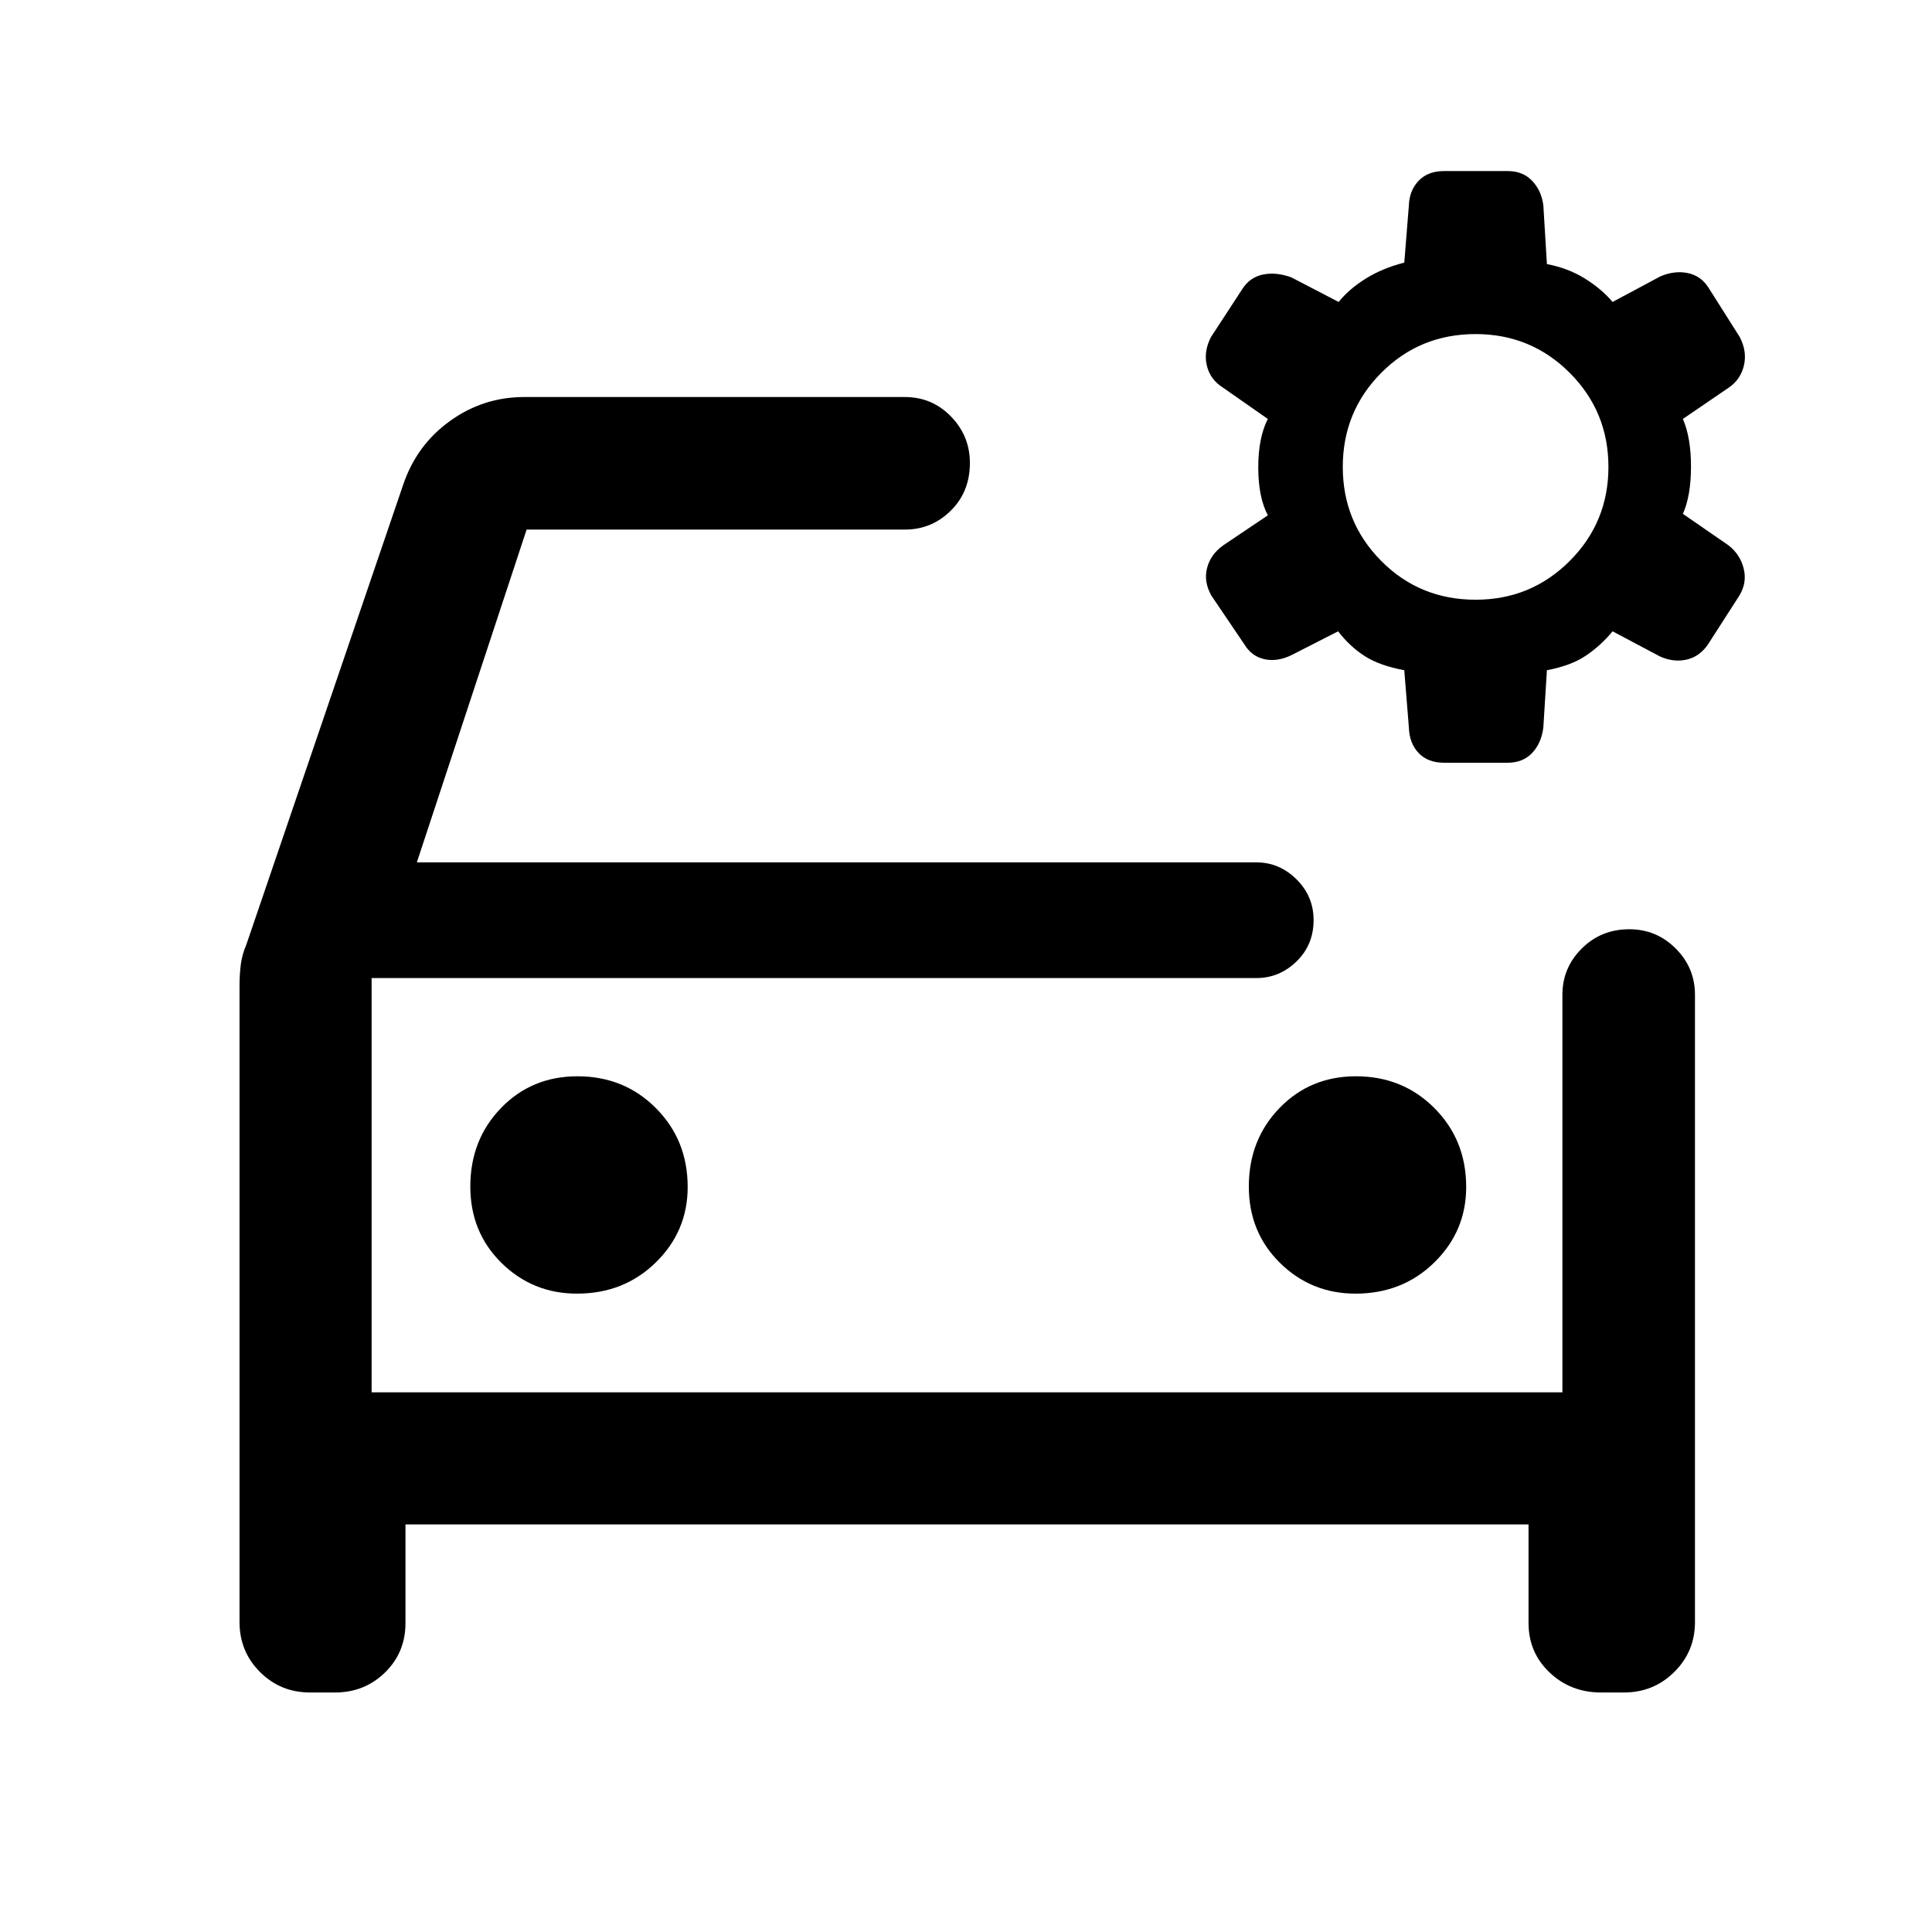 <svg xmlns="http://www.w3.org/2000/svg" height="48" viewBox="0 -960 960 960" width="48"><path d="M733.22-662q27.5 0 46.75-19.25T799.22-728q0-27.5-19.25-46.75T733.22-794q-27.74 0-46.87 19.25T667.22-728q0 27.5 19.13 46.75T733.22-662Zm-15.7 81q-7.98 0-12.59-4.8-4.6-4.81-4.86-12.63l-2.29-28.55q-12.28-2.26-19.68-7.03-7.4-4.77-13.19-12.29l-23.06 11.76q-6.98 3.47-13.46 2.11-6.48-1.37-10.22-7.61l-16.19-23.92q-3.98-6.97-2.19-13.83 1.79-6.85 8.17-11.34l22.02-14.8q-4.76-9.05-4.76-23.83 0-14.78 4.76-24.07l-22.26-15.54q-6.38-3.99-8.05-10.97-1.67-6.99 2.07-14.2l15.46-23.68q3.73-5.98 10.3-7.35 6.56-1.36 14.11 1.37l23.54 12.24q5.28-6.52 13.57-11.66 8.28-5.14 19.06-7.9l2.29-28.55q.26-7.32 4.86-12.13 4.61-4.8 12.59-4.8h31.65q7.48 0 12.09 4.8 4.61 4.81 5.61 12.13l1.78 29.29q10.55 2.02 18.83 7.16 8.28 5.14 13.8 11.66l23.81-12.74q7.05-2.97 13.61-1.6t10.3 7.34l15.46 24.42q3.74 7.21 2.07 14.2-1.67 6.98-7.55 10.97l-22.76 15.54q4.02 9.29 4.02 23.7t-4.02 23.46l22.52 15.54q5.88 4.49 7.67 11.59 1.79 7.11-2.19 13.58l-15.7 24.42q-4.24 5.97-10.66 7.34-6.41 1.37-13.01-1.6l-23.57-12.5q-5.78 7.02-13.18 12.04-7.4 5.02-19.45 7.28l-1.78 28.55q-1 7.82-5.61 12.63-4.61 4.8-12.09 4.8h-31.65ZM154-119.02q-14.64 0-24.81-10.17-10.17-10.17-10.17-24.81v-316.26q0-5.38.62-10.4.62-5.01 2.86-10.23l77.83-228.23q6.65-19.71 23.2-31.65 16.56-11.95 36.97-11.95h189.11q13.66 0 23.11 9.86t9.21 23.6q-.23 14-9.69 23.21-9.45 9.2-22.63 9.2H261.67L207.13-531.5h417.09q11.51 0 20 8.43 8.5 8.42 8.5 20.25 0 12.32-8.5 20.57-8.49 8.25-20 8.25H184.65v205.85h591.7V-465.7q0-13.42 9.62-22.99 9.62-9.57 23.62-9.57 13.5 0 23.06 9.57 9.57 9.57 9.57 22.99V-154q0 14.64-10.29 24.81-10.29 10.17-24.93 10.17h-11.5q-15.07 0-25.52-9.93-10.46-9.93-10.46-24.57v-49H201.48v49q0 14.64-10.17 24.57t-24.81 9.93H154ZM184.65-474v205.85V-474ZM286.7-317.2q23.33 0 39.16-15.5 15.84-15.5 15.84-37.5 0-23.33-15.77-39.16-15.76-15.84-39-15.84-22.73 0-37.98 15.77-15.25 15.76-15.25 39 0 22.73 15.5 37.98 15.5 15.25 37.5 15.25Zm386.84 0q23.34 0 39.17-15.5 15.83-15.5 15.83-37.5 0-23.33-15.76-39.16-15.77-15.84-39-15.84-22.74 0-37.99 15.77-15.25 15.76-15.25 39 0 22.73 15.5 37.98 15.5 15.25 37.5 15.25Z"/></svg>